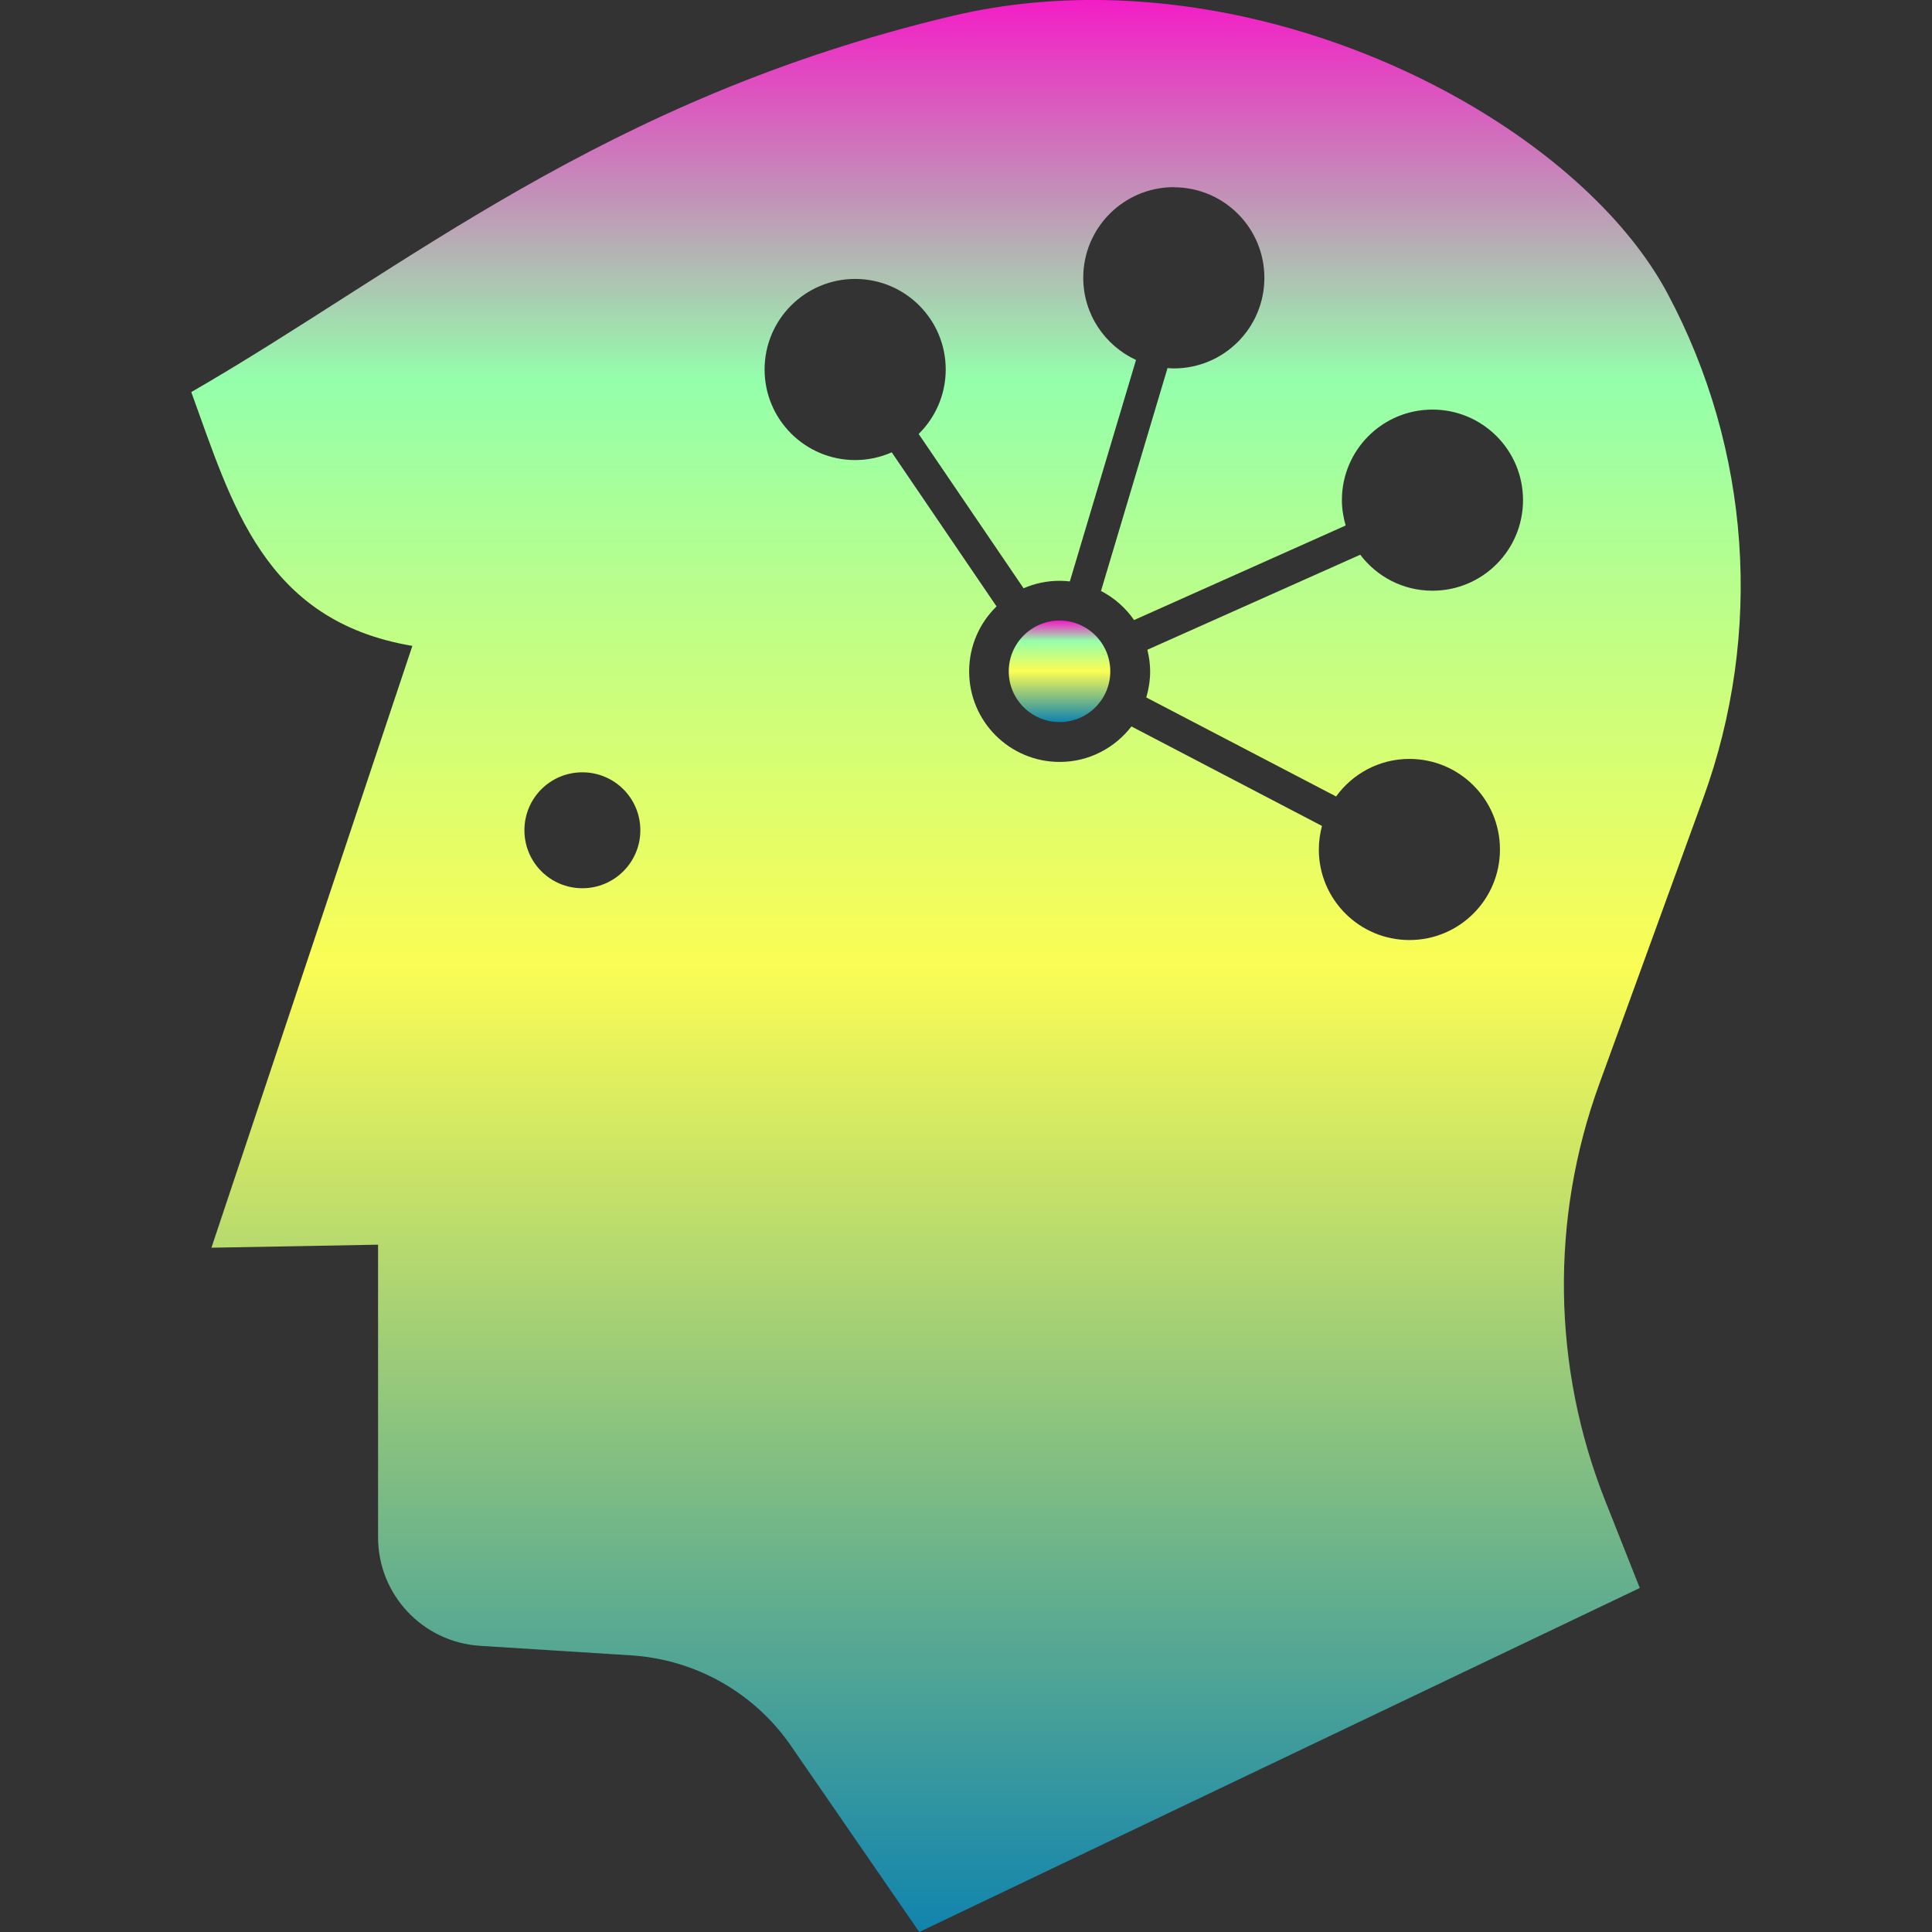 <?xml version="1.0" encoding="UTF-8" standalone="no"?>
<svg
   height="16"
   viewBox="0 0 16 16"
   width="16"
   version="1.1"
   id="svg17"
   xmlns:xlink="http://www.w3.org/1999/xlink"
   xmlns="http://www.w3.org/2000/svg"
   xmlns:svg="http://www.w3.org/2000/svg"
   xmlns:rdf="http://www.w3.org/1999/02/22-rdf-syntax-ns#"
   xmlns:cc="http://creativecommons.org/ns#"
   xmlns:dc="http://purl.org/dc/elements/1.1/">
  <rect x="0" y="0" width="16" height="16" fill="#333333" stroke="none"/>
  <defs>
    <style id="current-color-scheme" type="text/css">
      .ColorScheme-Text { color: #0abdc6; } .ColorScheme-Highlight { color:#5294e2; }
    </style>
    <linearGradient id="arrongin" x1="0%" x2="0%" y1="0%" y2="100%">
      <stop offset="0%" style="stop-color:#dd9b44; stop-opacity:1"/>
      <stop offset="100%" style="stop-color:#ad6c16; stop-opacity:1"/>
    </linearGradient>
    <linearGradient id="aurora" x1="0%" x2="0%" y1="0%" y2="100%">
      <stop offset="0%" style="stop-color:#09D4DF; stop-opacity:1"/>
      <stop offset="100%" style="stop-color:#9269F4; stop-opacity:1"/>
    </linearGradient>
    <linearGradient id="cyberneon" x1="0%" x2="0%" y1="0%" y2="100%">
      <stop offset="0" style="stop-color:#0abdc6; stop-opacity:1"/>
      <stop offset="1" style="stop-color:#ea00d9; stop-opacity:1"/>
    </linearGradient>
    <linearGradient id="fitdance" x1="0%" x2="0%" y1="0%" y2="100%">
      <stop offset="0%" style="stop-color:#1AD6AB; stop-opacity:1"/>
      <stop offset="100%" style="stop-color:#329DB6; stop-opacity:1"/>
    </linearGradient>
    <linearGradient id="oomox" x1="0%" x2="0%" y1="0%" y2="100%">
      <stop offset="0%" style="stop-color:#0abdc6; stop-opacity:1"/>
      <stop offset="100%" style="stop-color:#b800ff; stop-opacity:1"/>
    </linearGradient>
    <linearGradient id="rainblue" x1="0%" x2="0%" y1="0%" y2="100%">
      <stop offset="0%" style="stop-color:#00F260; stop-opacity:1"/>
      <stop offset="100%" style="stop-color:#0575E6; stop-opacity:1"/>
    </linearGradient>
    <linearGradient id="sunrise" x1="0%" x2="0%" y1="0%" y2="100%">
      <stop offset="0%" style="stop-color: #FF8501; stop-opacity:1"/>
      <stop offset="100%" style="stop-color: #FFCB01; stop-opacity:1"/>
    </linearGradient>
    <linearGradient id="telinkrin" x1="0%" x2="0%" y1="0%" y2="100%">
      <stop offset="0%" style="stop-color: #b2ced6; stop-opacity:1"/>
      <stop offset="100%" style="stop-color: #6da5b7; stop-opacity:1"/>
    </linearGradient>
    <linearGradient id="60spsycho" x1="0%" x2="0%" y1="0%" y2="100%">
      <stop offset="0%" style="stop-color: #df5940; stop-opacity:1"/>
      <stop offset="25%" style="stop-color: #d8d15f; stop-opacity:1"/>
      <stop offset="50%" style="stop-color: #e9882a; stop-opacity:1"/>
      <stop offset="100%" style="stop-color: #279362; stop-opacity:1"/>
    </linearGradient>
    <linearGradient id="90ssummer" x1="0%" x2="0%" y1="0%" y2="100%">
      <stop offset="0%" style="stop-color: #f618c7; stop-opacity:1"/>
      <stop offset="20%" style="stop-color: #94ffab; stop-opacity:1"/>
      <stop offset="50%" style="stop-color: #fbfd54; stop-opacity:1"/>
      <stop offset="100%" style="stop-color: #0f83ae; stop-opacity:1"/>
    </linearGradient>
  </defs>
  <path
     id="path_face"
     d="m 9.261,0.004 c -0.46,-0.018 -0.925,0.021 -1.379,0.129 C 4.991,0.82 3.349,2.23 1.584,3.247 1.919,4.164 2.18,5.141 3.415,5.349 l -1.664,4.984 1.38,-0.025 v 2.423 c 0,0.476 0.37,0.869 0.845,0.899 l 1.251,0.079 c 0.534,0.034 1.021,0.31 1.324,0.75 l 1.062,1.541 5.967,-2.849 -0.285,-0.719 c -0.44,-1.107 -0.458,-2.338 -0.05,-3.456 l 0.86,-2.364 C 14.605,5.239 14.498,3.72 13.81,2.431 13.165,1.222 11.254,0.081 9.261,0.004 Z m 0.46,1.547 c 0.414,0 0.75,0.335 0.75,0.75 0,0.414 -0.335,0.75 -0.75,0.75 -0.017,4e-7 -0.035,-0.001 -0.052,-0.003 l -0.551,1.846 c 0.11,0.057 0.204,0.14 0.274,0.241 L 11.144,4.352 c -0.019,-0.067 -0.031,-0.137 -0.031,-0.21 0,-0.414 0.335,-0.75 0.75,-0.75 0.414,0 0.75,0.335 0.75,0.75 0,0.414 -0.335,0.75 -0.75,0.75 -0.245,0 -0.461,-0.117 -0.598,-0.298 L 9.502,5.381 c 0.014,0.058 0.023,0.117 0.023,0.179 0,0.075 -0.012,0.148 -0.032,0.216 l 1.572,0.82 c 0.136,-0.188 0.357,-0.311 0.607,-0.311 0.414,0 0.75,0.335 0.75,0.75 0,0.414 -0.335,0.75 -0.75,0.75 -0.413,0 -0.75,-0.335 -0.75,-0.75 0,-0.068 0.01,-0.133 0.026,-0.195 L 9.37,6.016 c -0.137,0.178 -0.352,0.294 -0.594,0.294 -0.414,0 -0.75,-0.335 -0.75,-0.75 0,-0.211 0.087,-0.402 0.227,-0.538 L 7.385,3.746 c -0.093,0.041 -0.195,0.064 -0.303,0.064 -0.413,0 -0.75,-0.335 -0.75,-0.75 0,-0.414 0.336,-0.75 0.75,-0.75 0.414,0 0.75,0.335 0.75,0.75 0,0.209 -0.086,0.398 -0.224,0.534 l 0.869,1.278 c 0.091,-0.04 0.192,-0.062 0.298,-0.062 0.029,0 0.057,0.002 0.085,0.005 l 0.548,-1.834 c -0.257,-0.119 -0.437,-0.378 -0.437,-0.681 0,-0.414 0.336,-0.75 0.75,-0.75 z M 4.823,6.396 c 0.265,0 0.48,0.214 0.48,0.48 0,0.265 -0.215,0.48 -0.48,0.48 -0.266,0 -0.48,-0.215 -0.48,-0.48 0,-0.266 0.214,-0.48 0.48,-0.48 z"
     style="fill:url(#90ssummer);stroke-width:0.27"
     class="ColorScheme-Text"/>
  <path
     d="m 9.195,5.56 c 0,0.232 -0.188,0.42 -0.42,0.42 -0.232,0 -0.421,-0.188 -0.421,-0.42 0,-0.232 0.189,-0.421 0.421,-0.421 0.232,0 0.42,0.189 0.42,0.421 z m 0,0"
     id="path_brain"
     class="ColorScheme-Text"
     style="fill:url(#90ssummer);stroke-width:0.27" />
</svg>
